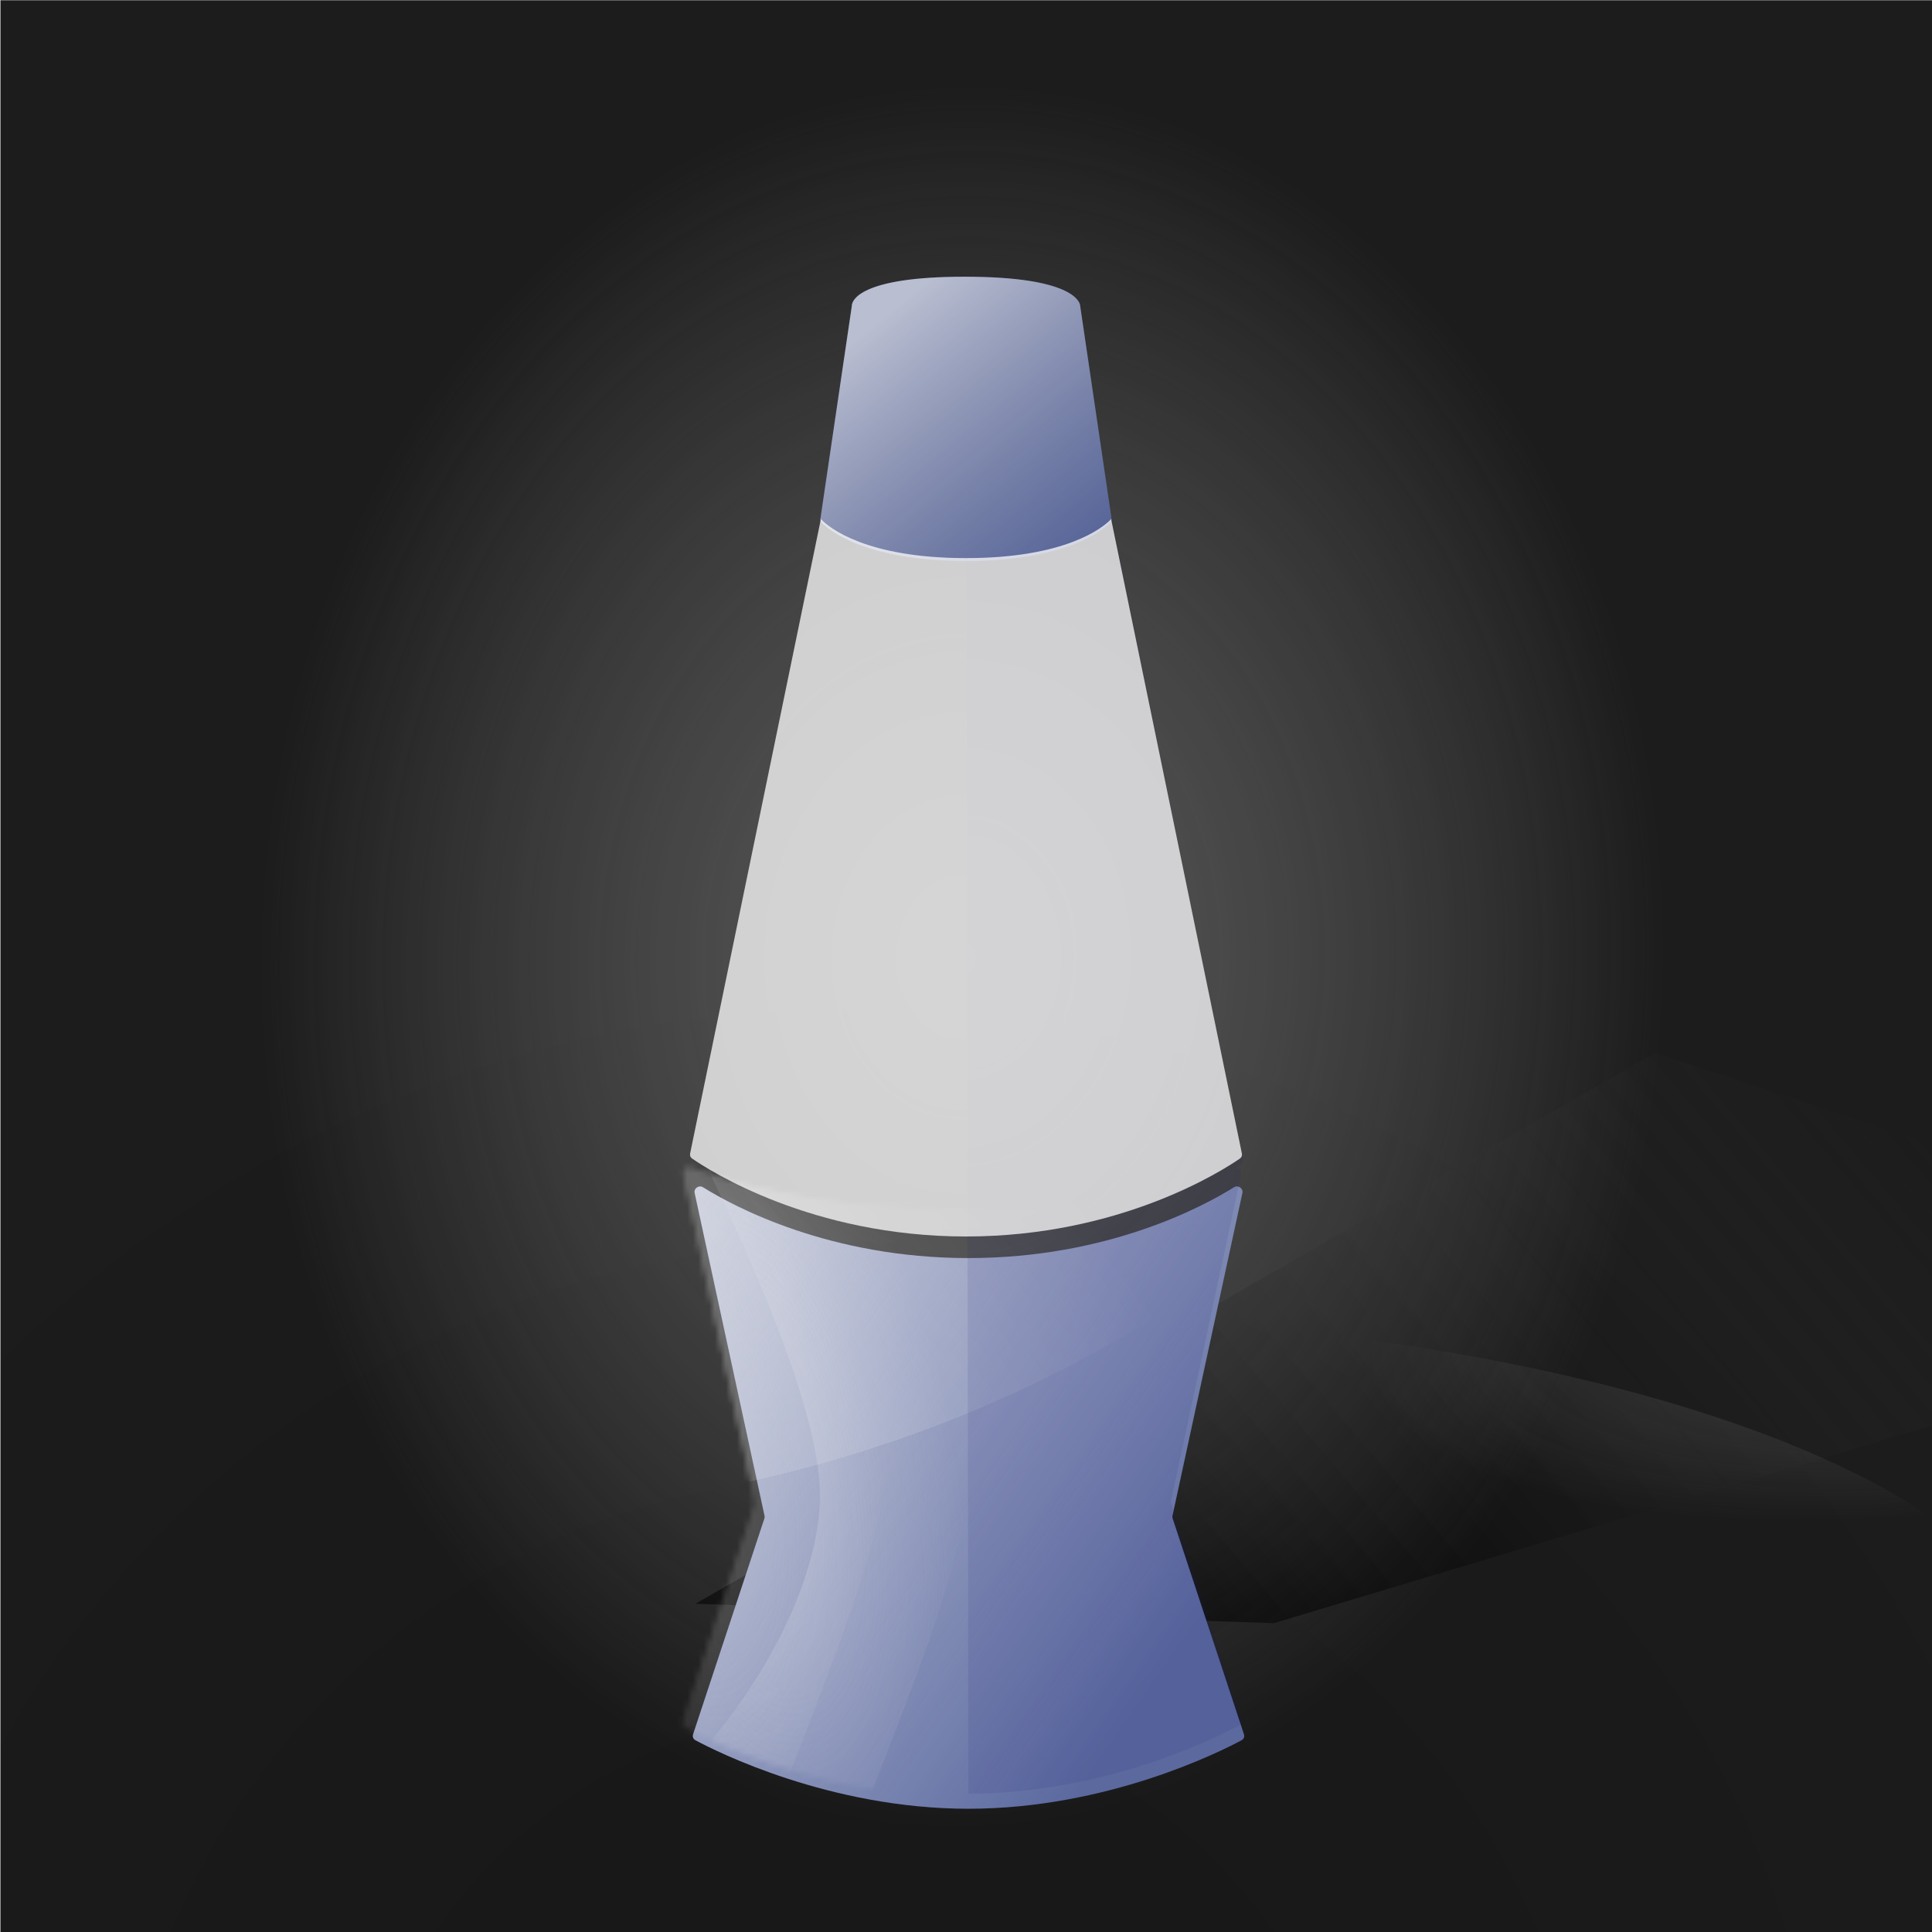 
        <svg width="350" height="350" viewBox="0 0 350 350" fill="none" xmlns="http://www.w3.org/2000/svg">
        
  <g clip-path="url(#clip0_28_290)">
  <rect x="0.079" y="0.044" width="350" height="350" fill="black" fill-opacity="0.89"/>
  <rect x="0.079" y="0.044" width="350" height="350" fill="url(#paint0_radial_28_290)" fill-opacity="0.2"/>
  <path d="M125.979 290.538L299.832 190.751L430.987 233.879L230.789 294.049L125.979 290.538Z" fill="url(#paint1_linear_28_290)"/>
  <g opacity="0.45" filter="url(#filter0_f_28_290)">
  <ellipse rx="194.596" ry="66.764" transform="matrix(1 0.002 0.002 -1 176.078 304.637)" fill="url(#paint2_radial_28_290)"/>
  </g>
  <g opacity="0.7" filter="url(#filter1_f_28_290)">
  <ellipse cx="174.396" cy="137.609" rx="196.647" ry="242.448" transform="rotate(0.127 174.396 137.609)" fill="url(#paint3_radial_28_290)"/>
  </g>
  </g>
  <defs>
  <filter id="filter0_f_28_290" x="-23.075" y="233.314" width="398.306" height="142.646" filterUnits="userSpaceOnUse" color-interpolation-filters="sRGB">
  <feFlood flood-opacity="0" result="BackgroundImageFix"/>
  <feBlend mode="normal" in="SourceGraphic" in2="BackgroundImageFix" result="shape"/>
  <feGaussianBlur stdDeviation="2.279" result="effect1_foregroundBlur_28_290"/>
  </filter>
  <filter id="filter1_f_28_290" x="-26.809" y="-109.396" width="402.41" height="494.01" filterUnits="userSpaceOnUse" color-interpolation-filters="sRGB">
  <feFlood flood-opacity="0" result="BackgroundImageFix"/>
  <feBlend mode="normal" in="SourceGraphic" in2="BackgroundImageFix" result="shape"/>
  <feGaussianBlur stdDeviation="2.279" result="effect1_foregroundBlur_28_290"/>
  </filter>
  <radialGradient id="paint0_radial_28_290" cx="0" cy="0" r="1" gradientUnits="userSpaceOnUse" gradientTransform="translate(156.622 401.542) rotate(-84.441) scale(239.93 241.682)">
  <stop/>
  <stop offset="1" stop-opacity="0"/>
  </radialGradient>
  <linearGradient id="paint1_linear_28_290" x1="194.836" y1="271.638" x2="316.537" y2="167.936" gradientUnits="userSpaceOnUse">
  <stop/>
  <stop offset="1" stop-color="#333333" stop-opacity="0"/>
  </linearGradient>
  <radialGradient id="paint2_radial_28_290" cx="0" cy="0" r="1" gradientUnits="userSpaceOnUse" gradientTransform="translate(194.596 76.624) rotate(99.123) scale(43.977 125.337)">
  <stop stop-color="#737373"/>
  <stop offset="1" stop-color="#9A9A9A" stop-opacity="0"/>
  </radialGradient>
  <radialGradient id="paint3_radial_28_290" cx="0" cy="0" r="1" gradientUnits="userSpaceOnUse" gradientTransform="translate(174.396 173.413) rotate(92.559) scale(157.837 128.153)">
  <stop stop-color="#737373"/>
  <stop offset="1" stop-color="#9A9A9A" stop-opacity="0"/>
  </radialGradient>
  <clipPath id="clip0_28_290">
  <rect width="350" height="350" fill="white"/>
  </clipPath>
  </defs>
  
        
    <g filter="url(#filter0_d_765_92126)">
      <path d="M125.512 312.516C125.131 312.311 124.967 311.867 125.103 311.456L138.024 272.347C138.075 272.192 138.084 272.027 138.049 271.868L125.383 213.374C125.205 212.551 126.172 211.897 126.887 212.343C132.552 215.876 149.853 225.177 175 225.177C200.147 225.177 217.448 215.876 223.113 212.343C223.827 211.897 224.795 212.551 224.617 213.374L211.95 271.868C211.916 272.027 211.925 272.192 211.976 272.347L224.897 311.456C225.033 311.867 224.869 312.311 224.487 312.516C220.654 314.575 200.124 324.935 175 324.935C149.876 324.935 129.346 314.575 125.512 312.516Z" fill="#3A4B8C"/>
      <path d="M125.512 312.516C125.131 312.311 124.967 311.867 125.103 311.456L138.024 272.347C138.075 272.192 138.084 272.027 138.049 271.868L125.383 213.374C125.205 212.551 126.172 211.897 126.887 212.343C132.552 215.876 149.853 225.177 175 225.177C200.147 225.177 217.448 215.876 223.113 212.343C223.827 211.897 224.795 212.551 224.617 213.374L211.95 271.868C211.916 272.027 211.925 272.192 211.976 272.347L224.897 311.456C225.033 311.867 224.869 312.311 224.487 312.516C220.654 314.575 200.124 324.935 175 324.935C149.876 324.935 129.346 314.575 125.512 312.516Z" fill="url(#paint0_linear_765_92126)"/>
    </g>
    <g filter="url(#filter1_f_765_92126)">
      <mask id="mask0_765_92126" style="mask-type:alpha" maskUnits="userSpaceOnUse" x="123" y="211" width="102" height="115">
        <path d="M124.149 312.921C123.766 312.716 123.601 312.271 123.738 311.859L136.777 272.592C136.828 272.437 136.837 272.271 136.802 272.111L123.878 212.727C123.721 212.004 124.441 211.379 125.136 211.633C130.397 213.555 148.087 219.21 174.089 219.21C200.091 219.21 217.781 213.555 223.042 211.633C223.737 211.379 224.457 212.004 224.3 212.727L211.375 272.111C211.341 272.271 211.349 272.437 211.401 272.592L224.44 311.859C224.576 312.271 224.411 312.716 224.029 312.921C220.167 314.985 199.446 325.391 174.089 325.391C148.731 325.391 128.011 314.985 124.149 312.921Z" fill="#2D2E32"/>
        <path d="M124.149 312.921C123.766 312.716 123.601 312.271 123.738 311.859L136.777 272.592C136.828 272.437 136.837 272.271 136.802 272.111L123.878 212.727C123.721 212.004 124.441 211.379 125.136 211.633C130.397 213.555 148.087 219.21 174.089 219.21C200.091 219.21 217.781 213.555 223.042 211.633C223.737 211.379 224.457 212.004 224.3 212.727L211.375 272.111C211.341 272.271 211.349 272.437 211.401 272.592L224.44 311.859C224.576 312.271 224.411 312.716 224.029 312.921C220.167 314.985 199.446 325.391 174.089 325.391C148.731 325.391 128.011 314.985 124.149 312.921Z" fill="url(#paint1_linear_765_92126)"/>
      </mask>
      <g mask="url(#mask0_765_92126)">
        <g opacity="0.25" filter="url(#filter2_d_765_92126)">
          <path d="M72.917 273.328C168.029 276.031 230.125 228.043 249.284 203.711H72.917V273.328Z" fill="url(#paint2_linear_765_92126)" fill-opacity="0.55" shape-rendering="crispEdges"/>
        </g>
        <path opacity="0.25" d="M133.955 266.93C133.955 244.08 107.521 196.066 97.73 174.839C104.257 172.553 120.64 169.353 133.955 174.839C150.598 181.697 156.221 243.968 160.137 262.582C163.27 277.473 139.176 326.692 133.955 347.266H68.359C118.29 320.814 133.955 284.565 133.955 266.93Z" fill="url(#paint3_radial_765_92126)"/>
        <path opacity="0.25" d="M148.538 271.032C148.538 248.182 122.104 200.168 112.313 178.941C118.84 176.655 135.223 173.455 148.538 178.941C165.181 185.799 170.804 248.069 174.72 266.684C177.853 281.575 153.759 330.794 148.538 351.367H82.942C132.873 324.916 148.538 288.667 148.538 271.032Z" fill="url(#paint4_radial_765_92126)"/>
      </g>
    </g>
    <path d="M175.438 324.935C200.391 324.935 220.781 314.575 224.588 312.516C224.967 312.311 225.13 311.867 224.995 311.456L212.162 272.347C212.111 272.193 212.102 272.027 212.137 271.868L224.855 212.729C224.996 212.073 224.422 211.5 223.799 211.587C224.208 211.319 224.531 211.098 224.765 210.934C225.053 210.732 225.182 210.382 225.111 210.036L201.398 93.697C201.344 93.43 201.176 93.21 200.953 93.085L195.58 55.428C195.576 55.401 195.573 55.374 195.57 55.347C195.567 55.326 195.565 55.305 195.562 55.284C195.47 54.658 194.147 50.13 175 50.13L175.438 324.935Z" fill="#161A70" fill-opacity="0.1"/>
    <path d="M154.31 55.459C154.32 55.39 154.322 55.323 154.328 55.254C154.4 54.526 155.624 50.13 174.785 50.13C194.296 50.13 195.584 54.688 195.668 55.29C195.675 55.334 195.678 55.377 195.684 55.421L201.374 93.992C201.411 94.241 201.344 94.492 201.167 94.671C199.834 96.018 193.192 101.628 175 101.628C156.807 101.628 150.165 96.018 148.832 94.671C148.655 94.492 148.588 94.241 148.625 93.992L154.31 55.459Z" fill="#3A4B8C"/>
    <path d="M154.31 55.459C154.32 55.39 154.322 55.323 154.328 55.254C154.4 54.526 155.624 50.13 174.785 50.13C194.296 50.13 195.584 54.688 195.668 55.29C195.675 55.334 195.678 55.377 195.684 55.421L201.374 93.992C201.411 94.241 201.344 94.492 201.167 94.671C199.834 96.018 193.192 101.628 175 101.628C156.807 101.628 150.165 96.018 148.832 94.671C148.655 94.492 148.588 94.241 148.625 93.992L154.31 55.459Z" fill="url(#paint5_linear_765_92126)"/>
    <defs>
      <filter id="filter0_d_765_92126" x="122.777" y="212.198" width="105.357" height="118.206" filterUnits="userSpaceOnUse" color-interpolation-filters="sRGB">
        <feFlood flood-opacity="0" result="BackgroundImageFix"/>
        <feColorMatrix in="SourceAlpha" type="matrix" values="0 0 0 0 0 0 0 0 0 0 0 0 0 0 0 0 0 0 127 0" result="hardAlpha"/>
        <feOffset dx="0.456" dy="2.734"/>
        <feGaussianBlur stdDeviation="1.367"/>
        <feComposite in2="hardAlpha" operator="out"/>
        <feColorMatrix type="matrix" values="0 0 0 0 0 0 0 0 0 0 0 0 0 0 0 0 0 0 0.25 0"/>
        <feBlend mode="normal" in2="BackgroundImageFix" result="effect1_dropShadow_765_92126"/>
        <feBlend mode="normal" in="SourceGraphic" in2="effect1_dropShadow_765_92126" result="shape"/>
      </filter>
      <filter id="filter1_f_765_92126" x="120.313" y="208.724" width="106.453" height="118.945" filterUnits="userSpaceOnUse" color-interpolation-filters="sRGB">
        <feFlood flood-opacity="0" result="BackgroundImageFix"/>
        <feBlend mode="normal" in="SourceGraphic" in2="BackgroundImageFix" result="shape"/>
        <feGaussianBlur stdDeviation="1.139" result="effect1_foregroundBlur_765_92126"/>
      </filter>
      <filter id="filter2_d_765_92126" x="71.55" y="203.255" width="179.102" height="72.461" filterUnits="userSpaceOnUse" color-interpolation-filters="sRGB">
        <feFlood flood-opacity="0" result="BackgroundImageFix"/>
        <feColorMatrix in="SourceAlpha" type="matrix" values="0 0 0 0 0 0 0 0 0 0 0 0 0 0 0 0 0 0 127 0" result="hardAlpha"/>
        <feOffset dy="0.911"/>
        <feGaussianBlur stdDeviation="0.684"/>
        <feComposite in2="hardAlpha" operator="out"/>
        <feColorMatrix type="matrix" values="0 0 0 0 0 0 0 0 0 0 0 0 0 0 0 0 0 0 0.25 0"/>
        <feBlend mode="normal" in2="BackgroundImageFix" result="effect1_dropShadow_765_92126"/>
        <feBlend mode="normal" in="SourceGraphic" in2="effect1_dropShadow_765_92126" result="shape"/>
      </filter>
      <linearGradient id="paint0_linear_765_92126" x1="124.87" y1="211.003" x2="223.704" y2="280.267" gradientUnits="userSpaceOnUse">
        <stop stop-color="#EEEEEE" stop-opacity="0.79"/>
        <stop offset="1" stop-color="white" stop-opacity="0.17"/>
      </linearGradient>
      <linearGradient id="paint1_linear_765_92126" x1="123.503" y1="211.003" x2="241.342" y2="297.281" gradientUnits="userSpaceOnUse">
        <stop stop-color="#C3C3C3"/>
        <stop offset="1" stop-color="#C3C3C3" stop-opacity="0.15"/>
      </linearGradient>
      <linearGradient id="paint2_linear_765_92126" x1="203.504" y1="227.507" x2="112.603" y2="299.167" gradientUnits="userSpaceOnUse">
        <stop stop-color="white" stop-opacity="0"/>
        <stop offset="0.471" stop-color="white"/>
        <stop offset="1" stop-color="white"/>
      </linearGradient>
      <radialGradient id="paint3_radial_765_92126" cx="0" cy="0" r="1" gradientUnits="userSpaceOnUse" gradientTransform="translate(122.541 265.349) rotate(79.4) scale(83.338 37.027)">
        <stop stop-color="#F2F2F2"/>
        <stop offset="0" stop-color="#F2F2F2"/>
        <stop offset="1" stop-color="#F2F2F2" stop-opacity="0"/>
      </radialGradient>
      <radialGradient id="paint4_radial_765_92126" cx="0" cy="0" r="1" gradientUnits="userSpaceOnUse" gradientTransform="translate(137.124 269.451) rotate(79.4) scale(83.338 37.027)">
        <stop stop-color="#F2F2F2"/>
        <stop offset="0" stop-color="#F2F2F2"/>
        <stop offset="1" stop-color="#F2F2F2" stop-opacity="0"/>
      </radialGradient>
      <linearGradient id="paint5_linear_765_92126" x1="151.708" y1="64.47" x2="191.062" y2="112.496" gradientUnits="userSpaceOnUse">
        <stop stop-color="#ECECEC" stop-opacity="0.71"/>
        <stop offset="1" stop-color="#C3C3C3" stop-opacity="0.15"/>
      </linearGradient>
    </defs>
  
        <path d="M148.717 94L125.019 208.98C124.948 209.324 125.078 209.673 125.367 209.873C128.479 212.027 147.033 224 175 224C202.967 224 221.521 212.027 224.633 209.873C224.922 209.673 225.052 209.324 224.981 208.98L201.283 94C201.249 94.067 201.205 94.129 201.15 94.184C199.818 95.524 193.18 101.106 175 101.106C156.82 101.106 150.182 95.524 148.85 94.184C148.795 94.129 148.751 94.067 148.717 94Z" fill="#FFFFFF" fill-opacity="0.75"/>;
        </svg>
      